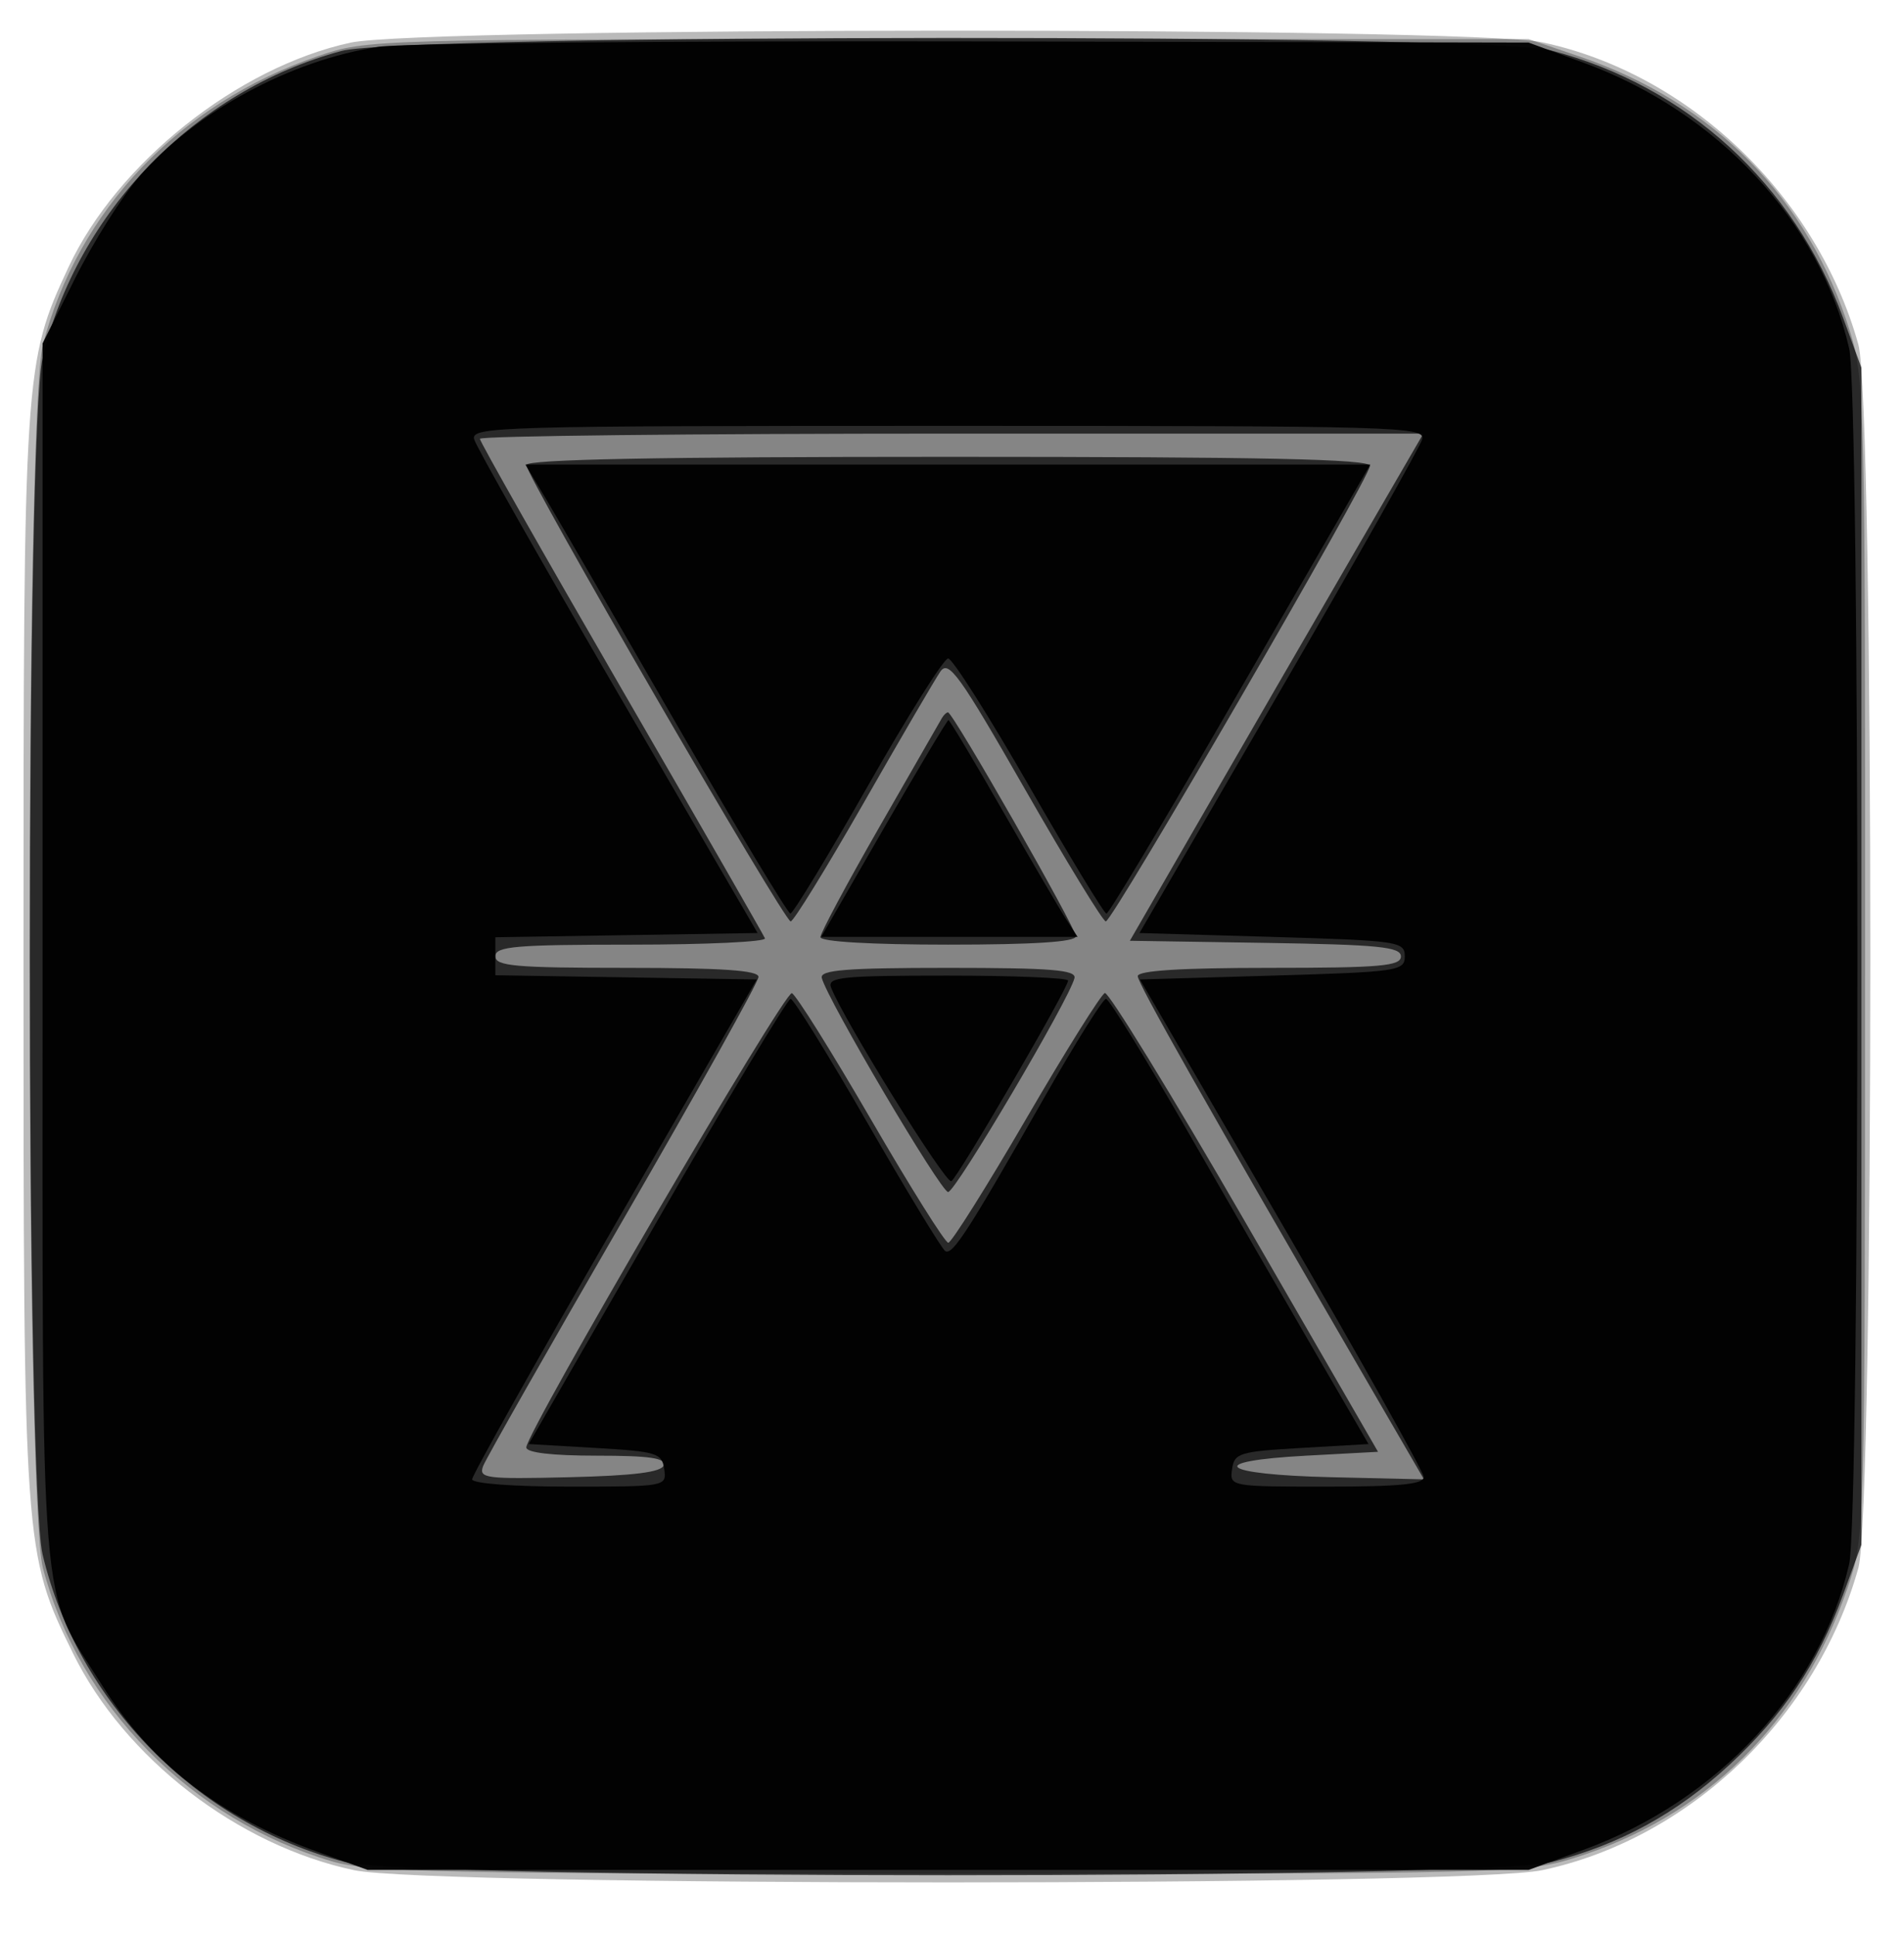 <svg xmlns="http://www.w3.org/2000/svg" width="246" height="250" version="1.1" fill="#000000"><path fill-opacity=".271" d="M 45.276 5.511 C 30.701 8.678, 15.145 21.056, 8.860 34.485 C 3.123 46.746, 3.035 48.091, 3.035 123.500 C 3.035 199.996, 3.079 200.615, 9.439 213.542 C 16.099 227.078, 30.717 238.349, 45.743 241.533 C 55.689 243.641, 189.311 243.641, 199.257 241.533 C 218.289 237.500, 234.730 221.790, 240.106 202.500 C 242.162 195.126, 242.162 51.874, 240.106 44.500 C 234.750 25.282, 218.218 9.485, 199.257 5.467 C 189.644 3.430, 54.676 3.469, 45.276 5.511" stroke="none" fill="#000000" fill-rule="evenodd"/><path fill-opacity=".285" d="M 41 7.276 C 23.167 13.378, 10.062 27.147, 5.531 44.542 C 3.240 53.339, 3.240 193.661, 5.531 202.458 C 10.176 220.290, 24.733 235.059, 42.932 240.405 C 47.689 241.802, 57.573 242, 122.576 242 C 193.508 242, 197.070 241.913, 203.145 240.036 C 220.325 234.728, 232.770 222.489, 238.713 205.058 C 240.947 198.503, 240.948 198.467, 240.974 123.855 C 240.999 52.455, 240.915 48.934, 239.036 42.855 C 233.728 25.675, 221.489 13.230, 204.058 7.287 L 197.500 5.052 122.500 5.052 C 47.595 5.052, 47.492 5.054, 41 7.276" stroke="none" fill="#000000" fill-rule="evenodd"/><path fill-opacity=".692" d="M 44.124 6.578 C 25.261 11.651, 9.954 27.371, 5.506 46.240 C 3.316 55.528, 3.316 191.472, 5.506 200.760 C 10.006 219.847, 25.373 235.476, 44.552 240.472 C 53.338 242.760, 191.634 242.757, 200.540 240.468 C 209.289 238.220, 216.631 234.209, 223.365 228 C 230.425 221.490, 234.842 214.901, 238.112 206 L 240.500 199.500 240.500 123.500 L 240.500 47.500 238.112 41 C 231.759 23.706, 217.950 11.087, 200.369 6.508 C 191.945 4.314, 52.309 4.376, 44.124 6.578 M 62 56.672 C 62 57.041, 70.213 71.525, 80.250 88.858 C 90.287 106.191, 98.650 120.739, 98.833 121.186 C 99.017 121.634, 91.254 122, 81.583 122 C 66.620 122, 64 122.224, 64 123.500 C 64 124.775, 66.556 125, 81 125 C 93.279 125, 98 125.324, 98 126.166 C 98 126.807, 90.146 140.889, 80.548 157.460 C 70.949 174.031, 62.795 188.371, 62.428 189.327 C 61.814 190.927, 62.699 191.043, 73.549 190.783 C 81.882 190.583, 85.458 190.134, 85.752 189.250 C 86.063 188.311, 83.905 188, 77.083 188 C 71.313 188, 68 187.611, 68 186.933 C 68 184.988, 101.357 127.952, 102.309 128.270 C 102.822 128.441, 107.412 135.763, 112.508 144.540 C 117.604 153.318, 122.108 160.500, 122.517 160.500 C 122.925 160.500, 127.447 153.310, 132.565 144.522 C 137.683 135.733, 142.266 128.411, 142.749 128.250 C 143.232 128.089, 151.371 141.355, 160.835 157.729 L 178.042 187.500 168.771 188 C 155.484 188.717, 157.478 190.441, 171.986 190.781 L 183.980 191.061 177.136 179.281 C 155.571 142.156, 147 127.022, 147 126.070 C 147 125.352, 152.595 125, 164 125 C 178.326 125, 181 124.768, 181 123.523 C 181 122.287, 178.143 122.002, 163.491 121.773 L 145.981 121.500 155.800 104.500 C 161.200 95.150, 169.730 80.412, 174.757 71.750 L 183.896 56 122.948 56 C 89.427 56, 62 56.302, 62 56.672 M 68 60.054 C 68 61.511, 101.311 119, 102.156 119 C 102.531 119, 106.762 112.137, 111.559 103.750 C 116.355 95.362, 120.827 87.704, 121.497 86.732 C 122.559 85.188, 123.953 87.128, 132.460 101.982 C 137.821 111.342, 142.506 119, 142.871 119 C 143.746 119, 177 61.672, 177 60.164 C 177 59.293, 163.273 59, 122.500 59 C 84.978 59, 68 59.328, 68 60.054 M 121.689 92.750 C 121.452 93.162, 117.826 99.478, 113.630 106.784 C 109.433 114.090, 106 120.502, 106 121.034 C 106 121.616, 112.549 122, 122.500 122 C 133.546 122, 139 121.647, 139 120.931 C 139 119.813, 123.122 92, 122.484 92 C 122.283 92, 121.925 92.338, 121.689 92.750 M 106.177 126.301 C 106.862 129.059, 121.553 153.942, 122.500 153.949 C 123.455 153.956, 138.150 129.088, 138.823 126.326 C 139.082 125.265, 135.822 125, 122.500 125 C 109.335 125, 105.921 125.272, 106.177 126.301" stroke="none" fill="#000000" fill-rule="evenodd"/><path fill-opacity=".951" d="M 48.938 6.041 C 37.516 7.766, 25.265 14.414, 17.951 22.855 C 15.738 25.410, 12.031 31.291, 9.714 35.924 L 5.500 44.349 5.500 122.924 C 5.500 211.292, 4.948 204.537, 13.243 217.736 C 19.578 227.817, 28.370 234.596, 41.038 239.168 L 47.500 241.500 122.500 241.500 L 197.500 241.500 204.602 238.902 C 221.968 232.548, 235.142 218.380, 238.915 202 C 240.333 195.843, 240.333 51.157, 238.915 45 C 235.142 28.620, 221.968 14.452, 204.602 8.098 L 197.500 5.500 126 5.350 C 86.675 5.268, 51.997 5.579, 48.938 6.041 M 61.264 56.750 C 61.538 57.712, 69.889 72.450, 79.822 89.500 L 97.883 120.500 80.942 120.774 L 64 121.047 64 123.500 L 64 125.953 80.887 126.226 L 97.774 126.500 79.387 158.306 C 69.274 175.799, 61 190.537, 61 191.056 C 61 191.598, 66.352 192, 73.570 192 C 86.033 192, 86.136 191.981, 85.820 189.750 C 85.523 187.662, 84.880 187.464, 76.903 187 L 68.307 186.500 84.879 157.750 C 93.994 141.938, 101.765 129, 102.148 129 C 102.531 129, 107.003 136.219, 112.086 145.042 C 117.169 153.866, 121.688 161.307, 122.128 161.579 C 123.064 162.157, 125.074 159.040, 134.920 141.750 C 138.913 134.738, 142.503 129, 142.897 129 C 143.291 129, 148.052 136.723, 153.476 146.162 C 158.901 155.601, 166.372 168.539, 170.078 174.912 L 176.817 186.500 168.158 187 C 160.118 187.464, 159.477 187.660, 159.180 189.750 C 158.864 191.981, 158.967 192, 171.430 192 C 180.848 192, 183.987 191.687, 183.946 190.750 C 183.917 190.063, 175.654 175.325, 165.586 158 L 147.279 126.500 164.389 126 C 180.667 125.524, 181.500 125.403, 181.500 123.500 C 181.500 121.597, 180.667 121.476, 164.361 121 L 147.221 120.500 165.235 89.500 C 175.142 72.450, 183.470 57.712, 183.741 56.750 C 184.206 55.097, 180.814 55, 122.500 55 C 64.184 55, 60.794 55.097, 61.264 56.750 M 70.431 64.250 C 71.830 66.588, 79.393 79.629, 87.237 93.230 C 95.082 106.832, 101.779 117.969, 102.120 117.980 C 102.461 117.991, 106.961 110.585, 112.120 101.521 C 117.279 92.458, 121.950 85.040, 122.500 85.038 C 123.050 85.035, 127.756 92.451, 132.957 101.517 C 138.159 110.583, 142.659 117.997, 142.957 117.993 C 143.256 117.989, 149.800 107.090, 157.500 93.774 C 165.200 80.457, 172.747 67.410, 174.270 64.781 L 177.040 60 122.464 60 L 67.887 60 70.431 64.250 M 114.175 107 L 106.101 121 122.666 121 L 139.230 121 137.767 118.750 C 136.963 117.513, 133.274 111.213, 129.569 104.750 C 125.864 98.287, 122.702 93, 122.541 93 C 122.380 93, 118.616 99.300, 114.175 107 M 107.374 127.533 C 108.953 131.648, 122.210 152.988, 122.916 152.552 C 123.827 151.989, 138 127.645, 138 126.644 C 138 126.290, 130.977 126, 122.393 126 C 108.782 126, 106.861 126.196, 107.374 127.533" stroke="none" fill="#000000" fill-rule="evenodd"/></svg>